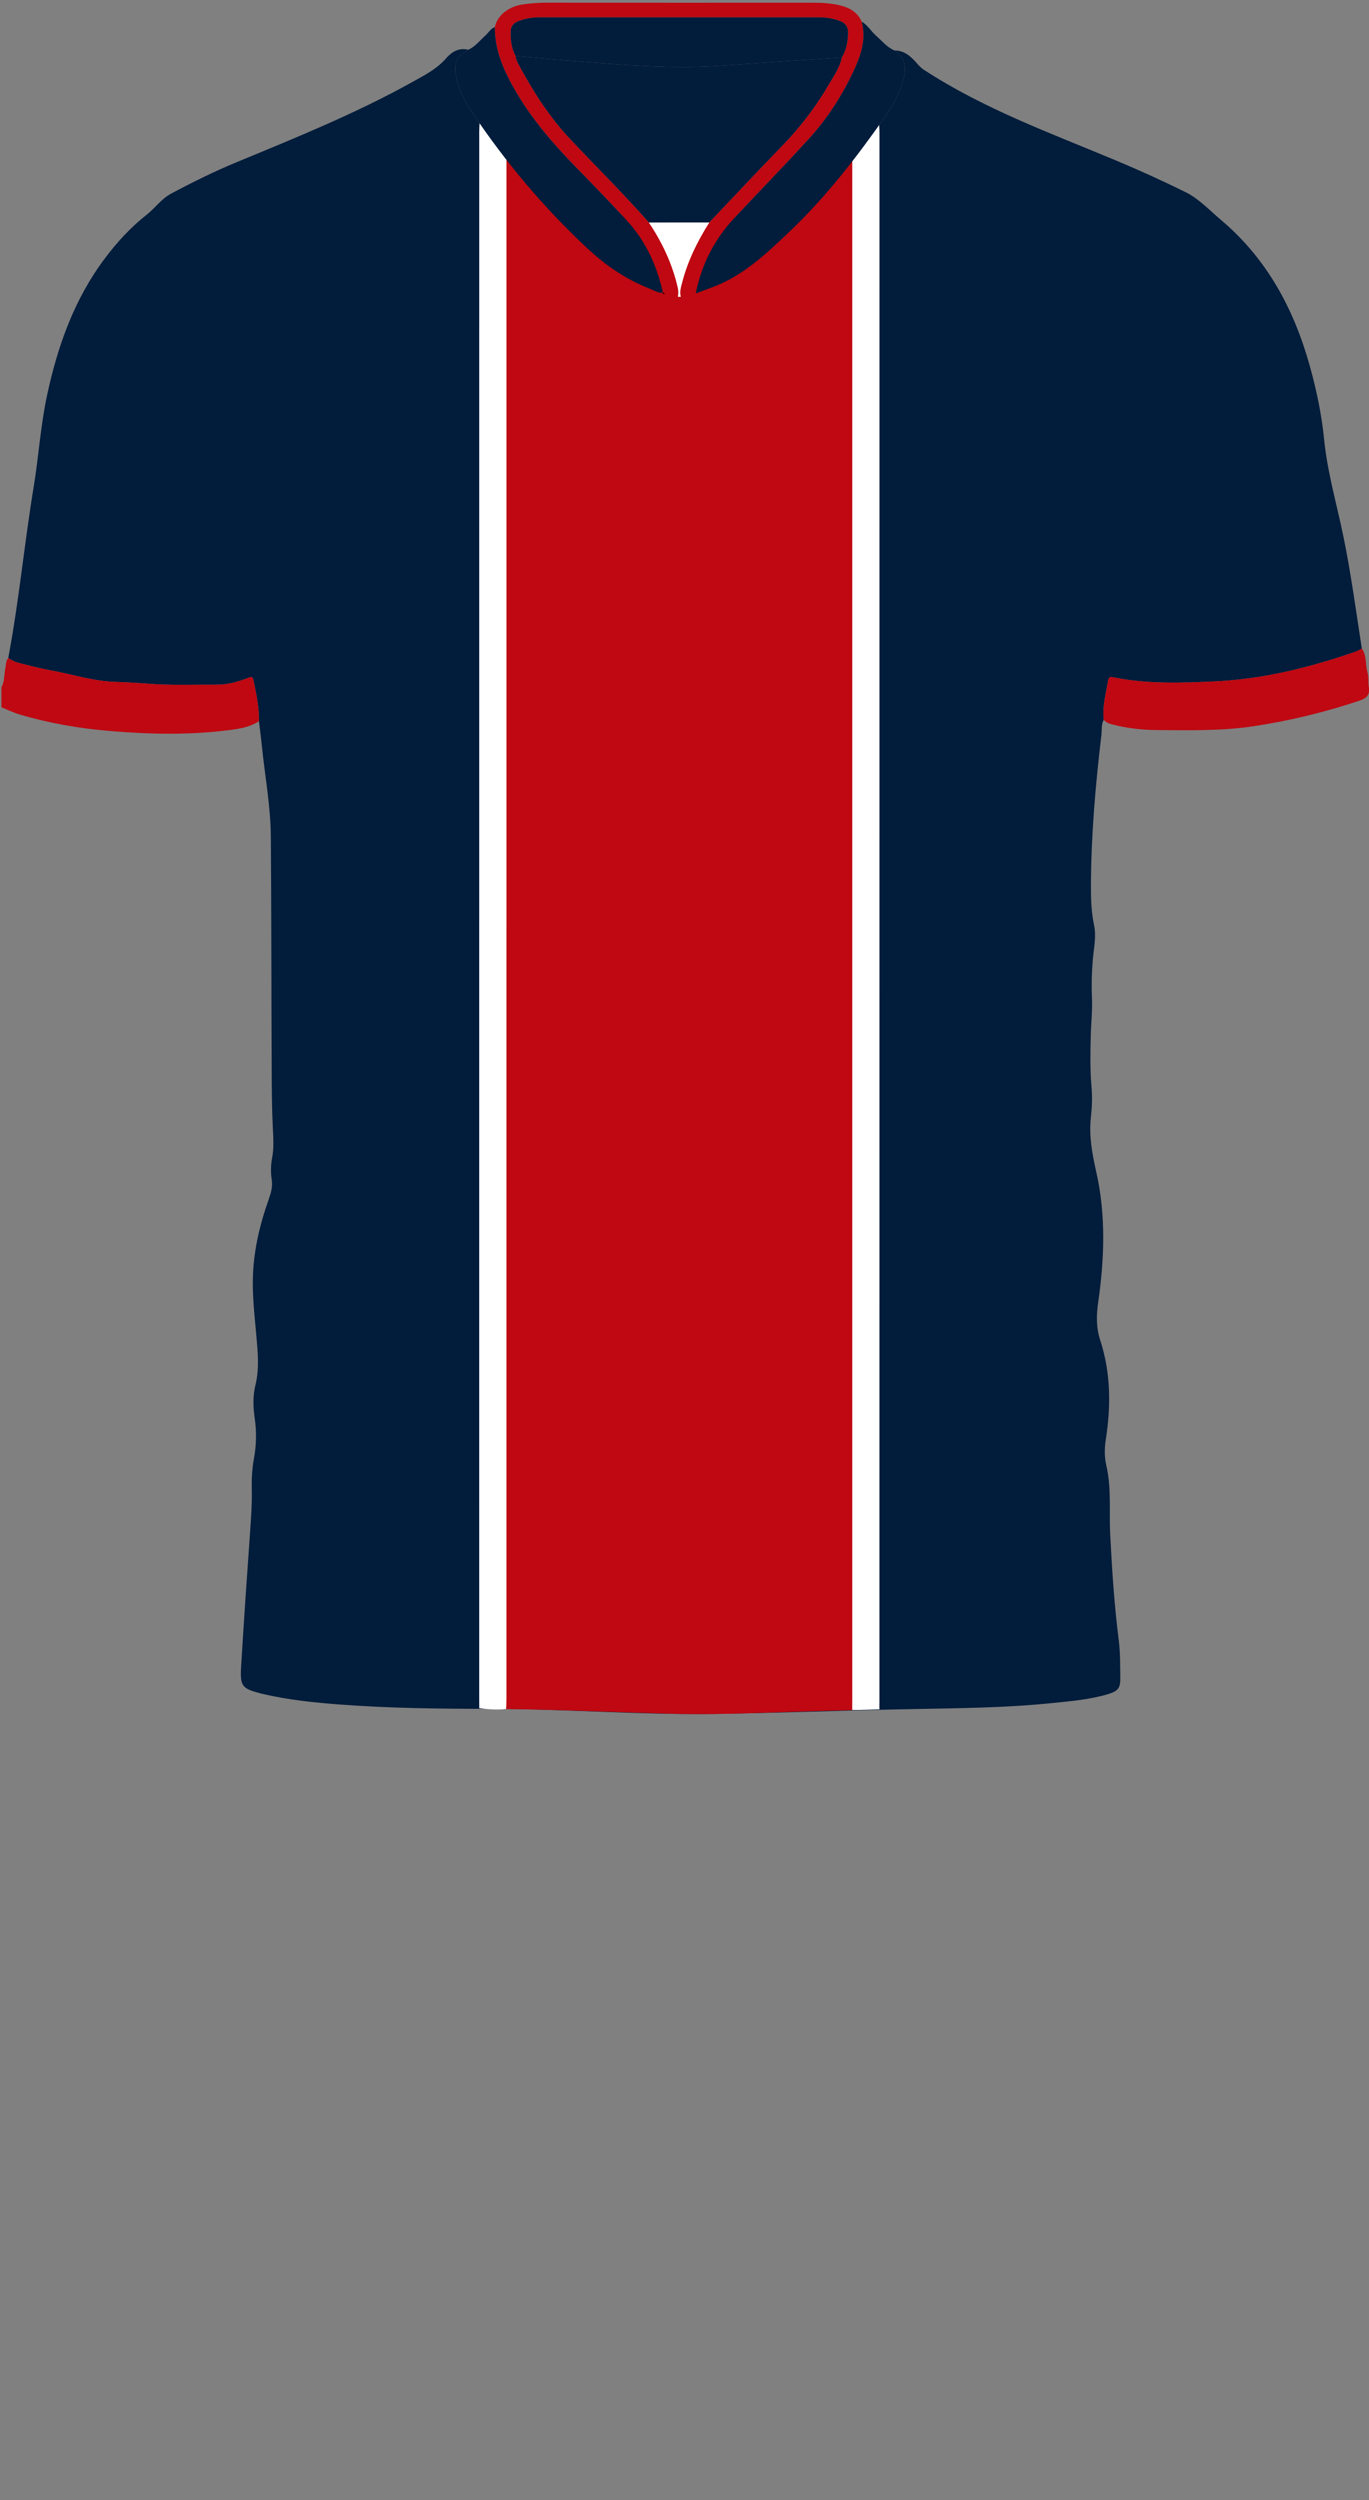 <!--?xml version="1.0" encoding="utf-8"?-->
<!-- Generator: Adobe Illustrator 24.2.3, SVG Export Plug-In . SVG Version: 6.00 Build 0)  -->
<svg version="1.1" id="Camada_1" xmlns="http://www.w3.org/2000/svg" xmlns:xlink="http://www.w3.org/1999/xlink" x="0px" y="0px" viewBox="0 0 229 418" enable-background="new 0 0 229 418" xml:space="preserve">
<rect x="0" y="0" width="229" height="418" fill="#808080" stroke="none"/>
<g class="" id="estampa-primaria" fill="#021c3b">
	<path d="M43.315,120.566c0.028-2.372-0.459-4.672-0.952-6.973
		c-0.116-0.542-0.39-0.431-0.777-0.281c-1.756,0.682-3.545,1.186-5.463,1.168
		c-3.701-0.035-7.404,0.133-11.103-0.154c-1.87-0.145-3.744-0.262-5.618-0.313
		c-3.825-0.105-7.448-1.321-11.17-1.986c-1.726-0.308-3.425-0.777-5.129-1.2
		c-0.622-0.155-1.198-0.445-1.72-0.826c1.793-9.462,2.678-19.059,4.244-28.556
		c0.844-5.12,1.158-10.317,2.255-15.406c1.768-8.205,4.523-15.979,9.614-22.777
		c2.046-2.732,4.34-5.24,7.021-7.35c1.427-1.124,2.477-2.675,4.111-3.544
		c3.603-1.916,7.258-3.725,11.031-5.283c9.945-4.107,19.921-8.144,29.346-13.389
		c2.01-1.119,4.05-2.145,5.623-3.953c0.887-1.02,2.122-1.837,3.693-1.42
		c-2.011,1.18-2.44,2.206-2.02,4.453c0.428,2.289,1.494,4.265,2.772,6.166
		c5.55,8.251,11.908,15.805,19.189,22.597c3.079,2.872,6.463,5.182,10.378,6.711
		c0.73,0.285,1.405,0.767,2.248,0.693l-0.02-0.018
		c-0.006,0.243,0.173,0.216,0.328,0.224c0.693,0.332,1.4,0.599,2.191,0.479
		c0.168-0.001,0.335-0.001,0.503-0.002c0.937,0.269,1.658-0.397,2.491-0.576
		c0.898-0.331,1.796-0.664,2.695-0.993c5.259-1.924,9.168-5.688,13.116-9.452
		c5.994-5.714,11.023-12.214,15.761-18.954c1.487-2.115,2.772-4.378,3.299-6.987
		c0.372-1.846-0.081-3.155-1.637-4.223c1.69-0.008,2.788,1.032,3.8,2.185
		c0.341,0.388,0.667,0.739,1.116,1.033c10.015,6.549,21.213,10.597,32.155,15.175
		c3.965,1.659,7.881,3.435,11.717,5.339c2.157,1.071,3.91,2.979,5.797,4.566
		c7.744,6.514,12.282,14.984,14.937,24.591c1.098,3.972,1.945,8.002,2.351,12.099
		c0.55,5.555,2.13,10.891,3.243,16.327c1.267,6.183,2.101,12.438,3.068,18.67
		c-0.315,0.167-0.614,0.378-0.946,0.494c-7.649,2.649-15.485,4.625-23.57,5
		c-5.674,0.264-11.418,0.482-17.066-0.685c-0.555-0.115-0.76,0.01-0.861,0.592
		c-0.376,2.157-0.972,4.285-0.728,6.51c-0.44,0.808-0.294,1.71-0.395,2.569
		c-0.99,8.378-1.72,16.775-1.746,25.22c-0.007,2.2,0.068,4.385,0.524,6.555
		c0.401,1.909-0.042,3.825-0.205,5.729c-0.181,2.116-0.247,4.229-0.148,6.347
		c0.101,2.162-0.149,4.311-0.201,6.465c-0.069,2.833-0.122,5.673,0.128,8.508
		c0.148,1.673,0.089,3.351-0.1,5.027c-0.349,3.102,0.198,6.118,0.882,9.133
		c1.645,7.24,1.377,14.523,0.338,21.81c-0.305,2.143-0.371,4.208,0.331,6.356
		c1.774,5.426,1.812,11.006,0.938,16.604c-0.231,1.482-0.244,2.925,0.094,4.392
		c0.873,3.782,0.447,7.641,0.641,11.463c0.302,5.943,0.689,11.882,1.438,17.793
		c0.254,2.008,0.219,4.057,0.255,6.088c0.033,1.824-0.332,2.325-2.082,2.85
		c-3.006,0.902-6.124,1.157-9.225,1.477c-7.687,0.793-15.405,0.865-23.123,1.01
		c-11.235,0.211-22.466,0.652-33.702,0.813
		c-12.478,0.179-24.936-0.847-37.416-0.848
		c-8.398-0.001-16.797-0.1-25.178-0.736c-4.149-0.315-8.285-0.752-12.353-1.672
		c-0.195-0.044-0.391-0.083-0.585-0.133c-3.245-0.839-3.601-1.189-3.404-4.517
		c0.461-7.768,1.009-15.531,1.554-23.294c0.143-2.035,0.277-4.068,0.229-6.108
		c-0.043-1.804,0.034-3.598,0.36-5.374c0.415-2.259,0.456-4.51,0.125-6.792
		c-0.265-1.823-0.32-3.694,0.123-5.489c0.677-2.742,0.402-5.465,0.161-8.211
		c-0.306-3.501-0.732-6.997-0.558-10.527c0.211-4.27,1.214-8.372,2.638-12.376
		c0.383-1.076,0.663-2.099,0.485-3.254c-0.189-1.227-0.153-2.472,0.079-3.701
		c0.307-1.626,0.191-3.248,0.11-4.892c-0.163-3.305-0.182-6.62-0.195-9.93
		c-0.054-12.939-0.043-25.879-0.14-38.818c-0.039-5.124-0.998-10.175-1.512-15.263
		C43.658,123.259,43.476,121.914,43.315,120.566z"></path>
	<path d="M118.646,37.201c-3.37,0.002-6.74,0.005-10.11,0.007
		c-4.226-4.796-8.777-9.285-13.158-13.935c-3.484-3.698-6.182-7.92-8.57-12.365
		c-0.261-0.486-0.541-0.98-0.562-1.559c3.06,0.273,6.117,0.577,9.18,0.813
		c8.353,0.643,16.703,1.424,25.099,0.83c6.766-0.478,13.533-0.93,20.3-1.394
		c-0.311,1.645-1.269,2.992-2.083,4.392c-2.197,3.777-4.815,7.233-7.869,10.376
		C126.755,28.604,122.718,32.919,118.646,37.201z"></path>
</g>
<g class="" id="estampa-secundaria" fill="#bf0811">
	<path d="M143.173,285.882c-1.051,0.056-2.486,0.087-3.435,0.106
		c-9.102,0.19-18.202,0.773-27.304,0.532c-9.257-0.244-19.016-0.701-28.278-0.788
		c0.02-0.558,0.056-1.115,0.056-1.673c0.002-85.875,0.001-171.667,0-257.543
		c0-0.48,0.006-1.523,0-2.003c3.032,2.2,6.486,4.98,9.773,6.81
		c6.988,3.89,13.738,6.964,21.656,6.465c8.452-0.533,16.82-5.021,23.613-10.081
		c1.113-0.829,2.894-2.612,4.127-3.281c-0.008,0.399,0,1.577,0,1.976
		c-0.001,85.965-0.231,172.26-0.229,258.225
		C143.15,285.068,143.155,285.444,143.173,285.882z"></path>
</g>
<g class="" id="estampa-terciaria" fill="#ffffff">
	<path d="M84.703,24.993c0.006,0.48,0.016,0.96,0.016,1.439
		c0.001,85.875,0.001,171.751-0.002,257.626c-0,0.558-0.036,1.116-0.056,1.674
		c-1.503,0.169-2.997,0.046-4.489-0.134c-0.004-0.44-0.011-0.88-0.011-1.319
		c-0.001-87.457-0.001-174.913,0.003-262.37c0-0.517,0.048-1.034,0.073-1.551
		C81.593,22.032,83.118,23.541,84.703,24.993z"></path>
	<path d="M142.56,285.899c-0.017-0.438,0.002-1.154,0.002-1.593
		c-0.002-85.965-0.002-171.931-0.001-257.896c0-0.399,0.015-0.799,0.023-1.199
		c1.489-1.468,2.978-2.936,4.467-4.403c0.023,0.437,0.065,0.875,0.065,1.312
		c0.003,87.418,0.003,174.837-0.007,262.255c-0,0.416-0.026,1.045,0.008,1.405
		C145.621,285.81,144.008,285.903,142.56,285.899z"></path>
</g>
<g class="" id="gola-secundaria" fill="#bf0811">
	<path d="M116.382,49.048c-0.833,0.179-1.554,0.845-2.492,0.576
		c-0.243-0.81,0.013-1.577,0.21-2.347c0.925-3.624,2.563-6.929,4.546-10.077
		c4.072-4.282,8.109-8.597,12.226-12.834c3.054-3.143,5.672-6.599,7.869-10.376
		c0.814-1.4,1.772-2.747,2.083-4.392c0.753-1.269,1.01-2.664,1.039-4.116
		c0.02-1.01-0.472-1.659-1.406-1.992c-1.061-0.379-2.16-0.591-3.283-0.592
		c-15.669-0.008-31.339-0.009-47.008-0c-1.202,0.001-2.383,0.208-3.508,0.661
		c-0.733,0.295-1.196,0.819-1.221,1.62c-0.046,1.446,0.101,2.865,0.809,4.17
		c0.021,0.579,0.301,1.072,0.562,1.558c2.388,4.445,5.085,8.667,8.57,12.365
		c4.381,4.65,8.933,9.139,13.158,13.935c2.226,3.309,3.899,6.864,4.809,10.763
		c0.131,0.561,0.17,1.099,0.044,1.655c-0.792,0.12-1.498-0.147-2.191-0.479
		c-0.064-0.14-0.151-0.247-0.327-0.224c0,0,0.02,0.018,0.02,0.018
		c-1.015-4.61-2.944-8.77-6.184-12.246c-2.697-2.893-5.433-5.752-8.2-8.578
		c-3.84-3.923-7.427-8.031-10.209-12.801c-1.953-3.35-3.538-6.79-3.522-10.77
		c0.389-1.964,2.314-3.5,4.815-3.829c1.308-0.172,2.619-0.269,3.943-0.268
		c14.756,0.011,29.512,0.01,44.267,0.004c1.684-0.001,3.361,0.077,4.991,0.518
		c1.478,0.4,2.7,1.173,3.345,2.648c0.768,2.847-0.076,5.481-1.237,7.996
		c-1.933,4.187-4.4,8.075-7.505,11.487c-4.11,4.516-8.382,8.885-12.556,13.343
		C119.488,40.024,117.346,44.239,116.382,49.048z"></path>
</g>
<g class="" id="detalhe-punho" fill="#bf0811">
	<path d="M43.315,120.566c-1.436,0.972-3.104,1.25-4.756,1.468
		c-6.725,0.888-13.472,0.742-20.207,0.177c-5.093-0.427-10.122-1.291-15.037-2.75
		C2.25,119.145,1.261,118.666,0.24,118.252c0-1.119,0-2.239,0-3.358
		c0.549-1.014,0.45-2.161,0.666-3.244c0.113-0.565,0.061-1.175,0.478-1.651
		c0.522,0.382,1.098,0.672,1.72,0.826c1.704,0.423,3.403,0.892,5.129,1.2
		c3.722,0.665,7.345,1.881,11.17,1.986c1.874,0.052,3.749,0.169,5.618,0.313
		c3.699,0.286,7.402,0.119,11.103,0.154c1.918,0.018,3.708-0.486,5.463-1.168
		c0.387-0.15,0.661-0.261,0.777,0.281
		C42.856,115.894,43.344,118.194,43.315,120.566z"></path>
	<path d="M184.63,120.334c-0.243-2.225,0.352-4.353,0.728-6.51
		c0.101-0.582,0.306-0.707,0.861-0.592c5.647,1.167,11.392,0.948,17.066,0.685
		c8.084-0.375,15.921-2.351,23.57-5c0.333-0.115,0.632-0.327,0.946-0.494
		c0.847,1.199,0.556,2.671,0.943,3.988c0.23,0.785,0.09,1.671,0.231,2.492
		c0.225,1.304-0.45,1.866-1.558,2.236c-5.754,1.92-11.612,3.348-17.621,4.263
		c-5.454,0.83-10.916,0.691-16.385,0.655c-2.474-0.016-4.935-0.32-7.345-0.934
		C185.521,120.984,185,120.796,184.63,120.334z"></path>
</g>
<g class="" id="gola-terciaria" fill="#ffffff">
	<path d="M113.388,49.625c0.127-0.555,0.087-1.094-0.044-1.655
		c-0.91-3.899-2.583-7.453-4.809-10.763c3.37-0.002,6.74-0.005,10.11-0.007
		c-1.983,3.148-3.62,6.452-4.546,10.077c-0.196,0.769-0.453,1.537-0.21,2.347
		C113.723,49.624,113.556,49.625,113.388,49.625z"></path>
</g>
<path d="M110.869,48.923c0.176-0.024,0.263,0.084,0.327,0.224
	C111.042,49.139,110.863,49.166,110.869,48.923z"></path>
<g class="" id="gola-primaria" fill="#021c3b">
	<path d="M116.382,49.048c0.964-4.809,3.106-9.024,6.456-12.603
		c4.174-4.459,8.446-8.827,12.556-13.343c3.105-3.412,5.572-7.3,7.505-11.487
		c1.161-2.515,2.005-5.149,1.237-7.996c1.022,0.58,1.58,1.633,2.439,2.382
		c0.98,0.855,1.8,1.908,3.042,2.437c1.555,1.068,2.009,2.377,1.637,4.223
		c-0.527,2.61-1.811,4.872-3.299,6.987c-4.738,6.74-9.767,13.24-15.761,18.954
		c-3.948,3.764-7.857,7.528-13.116,9.452
		C118.178,48.383,117.28,48.717,116.382,49.048z"></path>
	<path d="M82.774,4.545c-0.017,3.979,1.568,7.42,3.522,10.77
		c2.782,4.771,6.369,8.879,10.209,12.801c2.767,2.827,5.503,5.685,8.2,8.578
		c3.24,3.476,5.169,7.636,6.184,12.246c-0.843,0.074-1.519-0.408-2.248-0.693
		c-3.916-1.53-7.3-3.839-10.378-6.711c-7.281-6.792-13.639-14.346-19.189-22.597
		c-1.279-1.901-2.345-3.877-2.772-6.166c-0.42-2.247,0.009-3.273,2.02-4.453
		c1.225-0.543,2.006-1.615,2.966-2.476C81.776,5.405,82.09,4.761,82.774,4.545z"></path>
	<path d="M140.824,9.599c-6.767,0.464-13.534,0.916-20.3,1.394
		c-8.396,0.593-16.745-0.187-25.099-0.83c-3.063-0.236-6.12-0.54-9.18-0.813
		c-0.708-1.305-0.855-2.724-0.809-4.17c0.025-0.801,0.488-1.324,1.221-1.62
		c1.125-0.453,2.306-0.661,3.508-0.661c15.669-0.009,31.339-0.008,47.008,0
		c1.123,0.001,2.222,0.213,3.283,0.592c0.934,0.333,1.426,0.982,1.406,1.992
		C141.834,6.935,141.577,8.329,140.824,9.599z"></path>
</g>
</svg>
